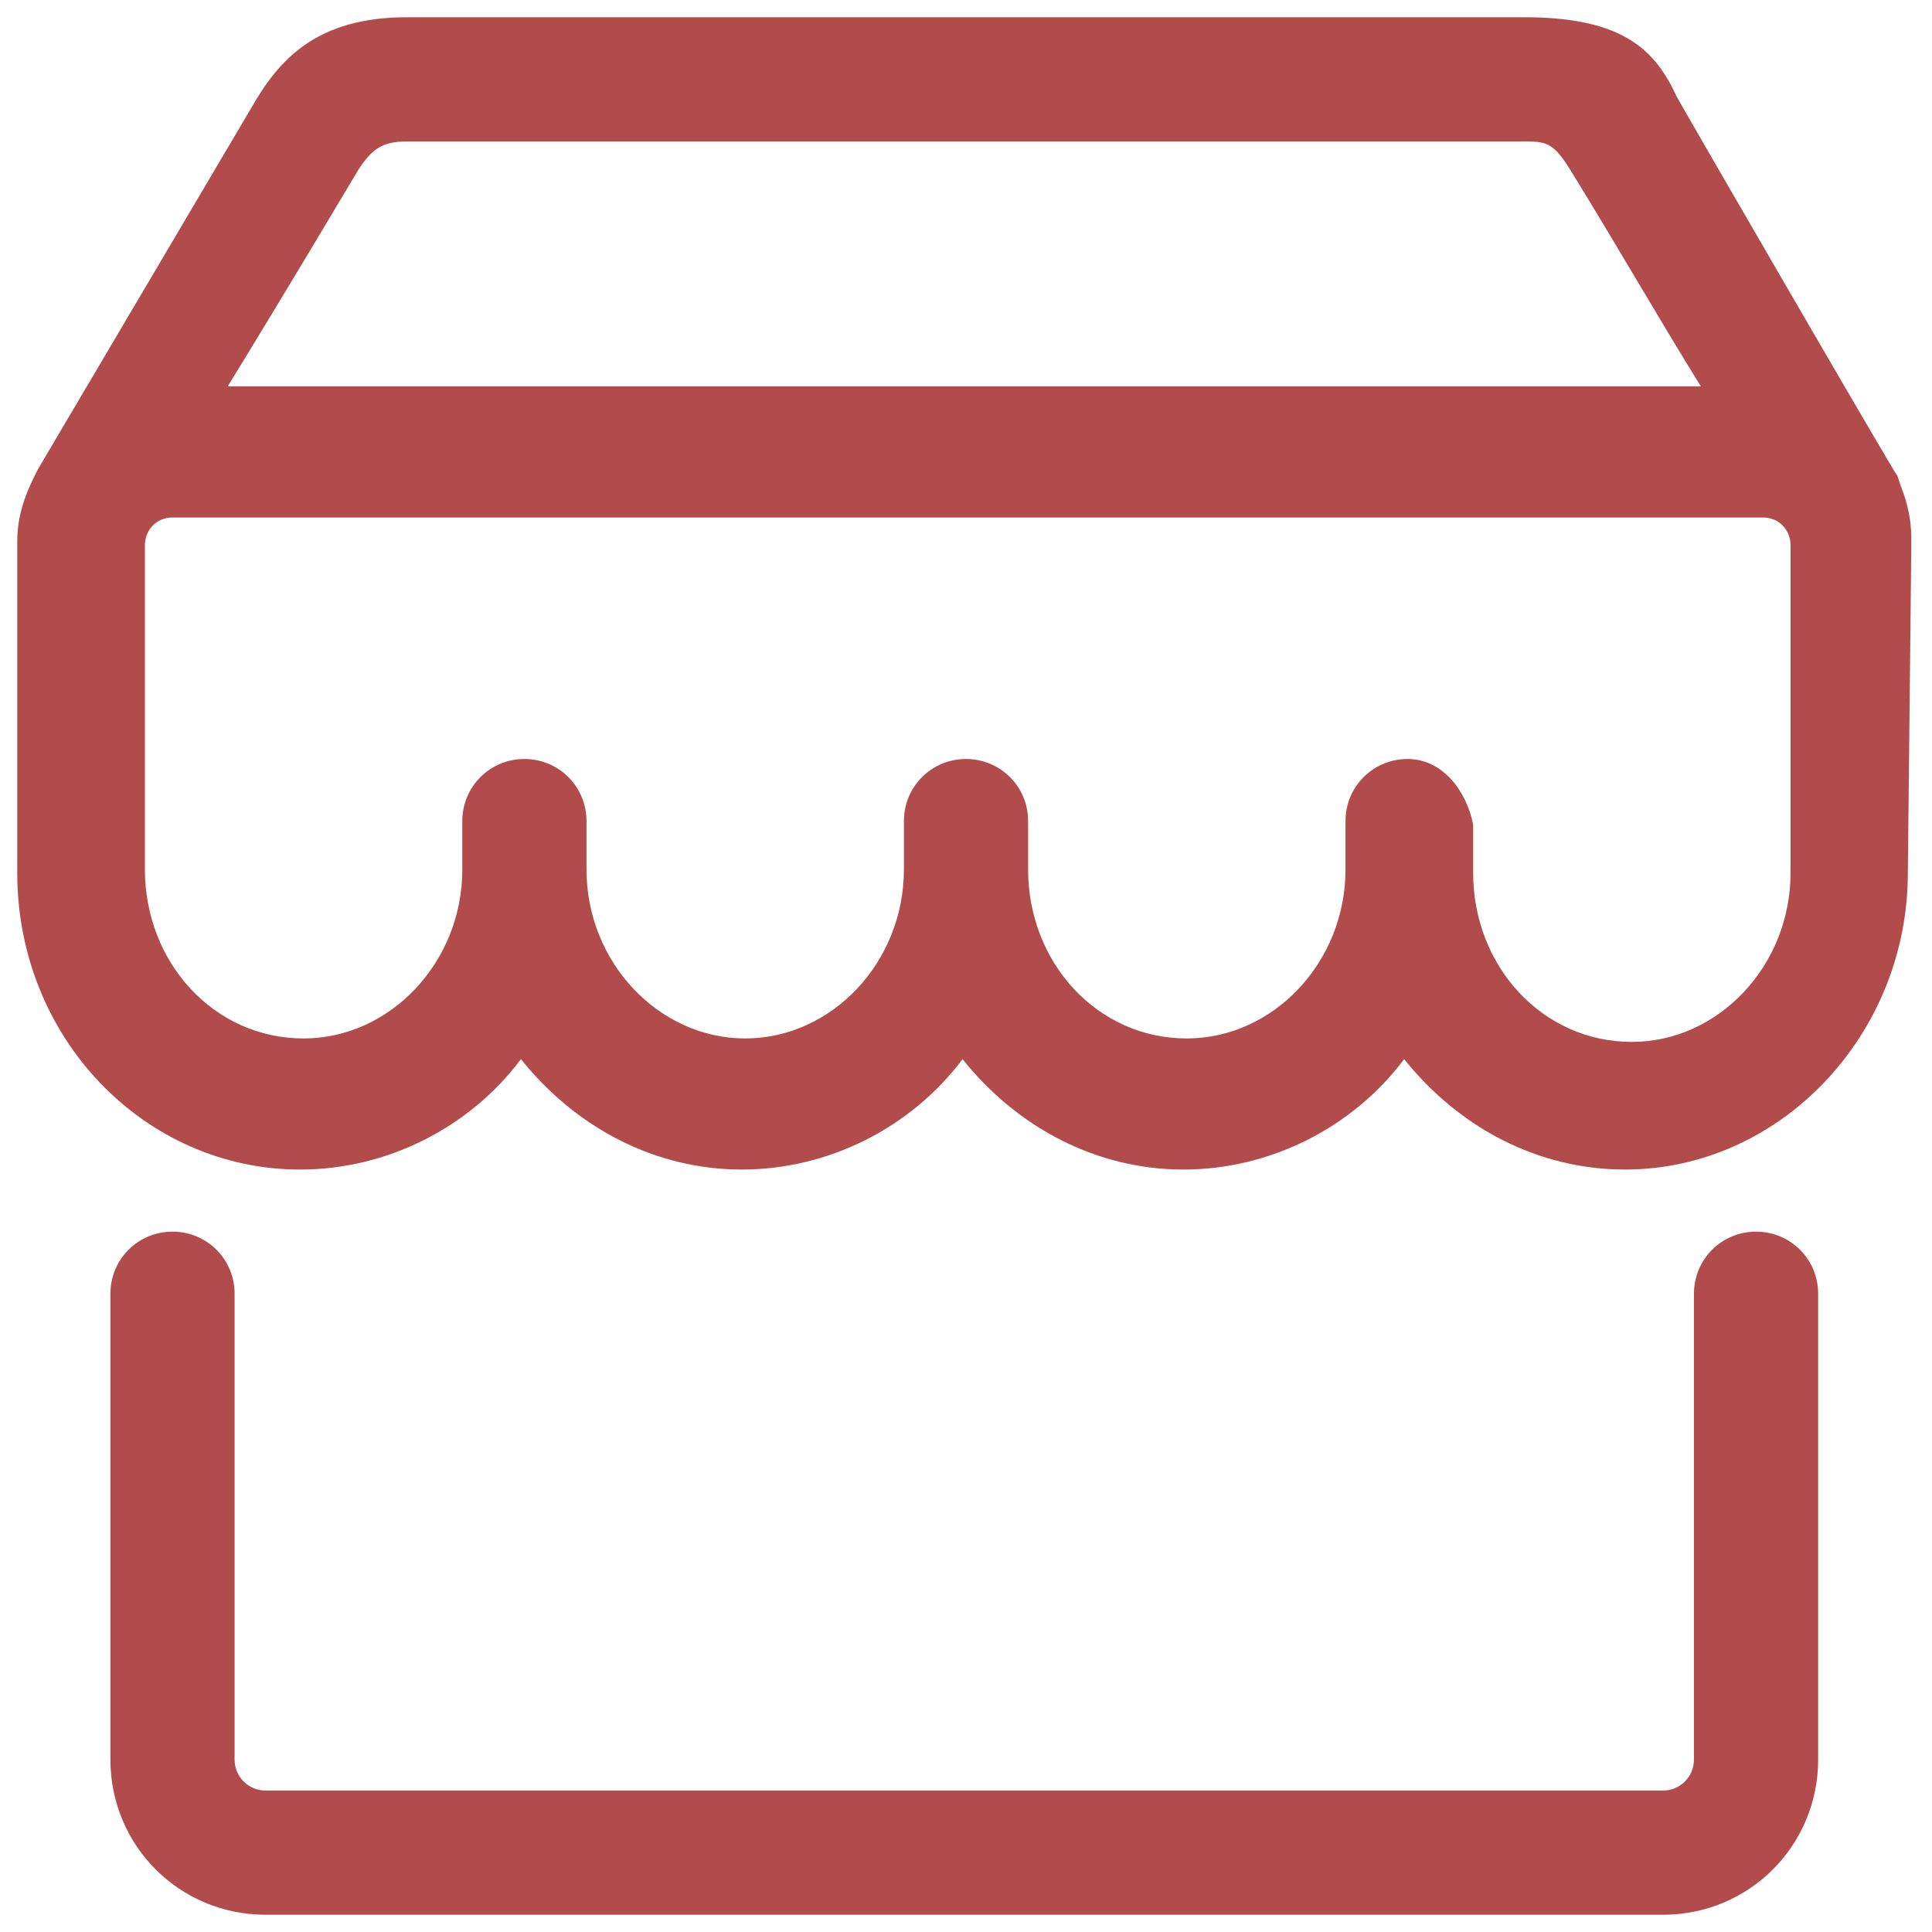 <?xml version="1.0" standalone="no"?><!DOCTYPE svg PUBLIC "-//W3C//DTD SVG 1.1//EN" "http://www.w3.org/Graphics/SVG/1.1/DTD/svg11.dtd"><svg t="1734337505217" class="icon" viewBox="0 0 1024 1024" version="1.1" xmlns="http://www.w3.org/2000/svg" p-id="13352" xmlns:xlink="http://www.w3.org/1999/xlink" width="200" height="200"><path d="M930.743 652.8c-18.286 0-32.914 14.629-32.914 32.914V932.571c0 9.143-7.314 16.457-16.457 16.457H140.8c-9.143 0-16.457-7.314-16.457-16.457V685.714c0-18.286-14.629-32.914-32.914-32.914s-32.914 14.629-32.914 32.914V932.571c0 45.714 36.571 82.286 82.286 82.286h740.571c45.714 0 82.286-36.571 82.286-82.286V685.714c0-18.286-14.629-32.914-32.914-32.914zM1013.029 288.914v-3.657c0-9.143-1.829-18.286-5.486-27.429l-1.829-5.486c-1.829-1.829-115.2-197.486-117.029-201.143C877.714 27.429 861.257 9.143 808.229 9.143H215.771C168.229 9.143 148.114 31.086 133.486 56.686L20.114 248.686l-1.829 3.657c-5.486 10.971-9.143 21.943-9.143 34.743v175.543c0 87.771 67.657 157.257 149.943 157.257 45.714 0 89.6-21.943 117.029-58.514 29.257 36.571 71.314 58.514 117.029 58.514 45.714 0 89.6-21.943 117.029-58.514 29.257 36.571 71.314 58.514 117.029 58.514 45.714 0 89.6-21.943 117.029-58.514 29.257 36.571 71.314 58.514 117.029 58.514 82.286 0 149.943-71.314 149.943-157.257l1.829-173.714z m-822.857-199.314c7.314-10.971 12.8-14.629 25.6-14.629h590.629c12.8 0 16.457 0 25.6 14.629 23.771 38.4 45.714 76.8 69.486 115.2H120.686c34.743-56.686 58.514-96.914 69.486-115.2z m758.857 373.029c0 49.371-38.4 89.6-84.114 89.6-47.543 0-84.114-40.229-84.114-89.6v-25.6c-3.657-18.286-16.457-34.743-34.743-34.743-18.286 0-32.914 14.629-32.914 32.914v25.6c0 49.371-38.4 89.6-84.114 89.6-47.543 0-84.114-40.229-84.114-89.6v-25.6c0-18.286-14.629-32.914-32.914-32.914s-32.914 14.629-32.914 32.914v25.6c0 49.371-38.4 89.6-84.114 89.6S310.857 510.171 310.857 460.8v-25.6c0-18.286-14.629-32.914-32.914-32.914s-32.914 14.629-32.914 32.914v25.6c0 49.371-38.4 89.6-84.114 89.6-47.543 0-84.114-40.229-84.114-89.6v-171.886c0-7.314 5.486-14.629 14.629-14.629h842.971c9.143 0 14.629 7.314 14.629 14.629v173.714z" fill="#B24B4B" p-id="13353"></path></svg>